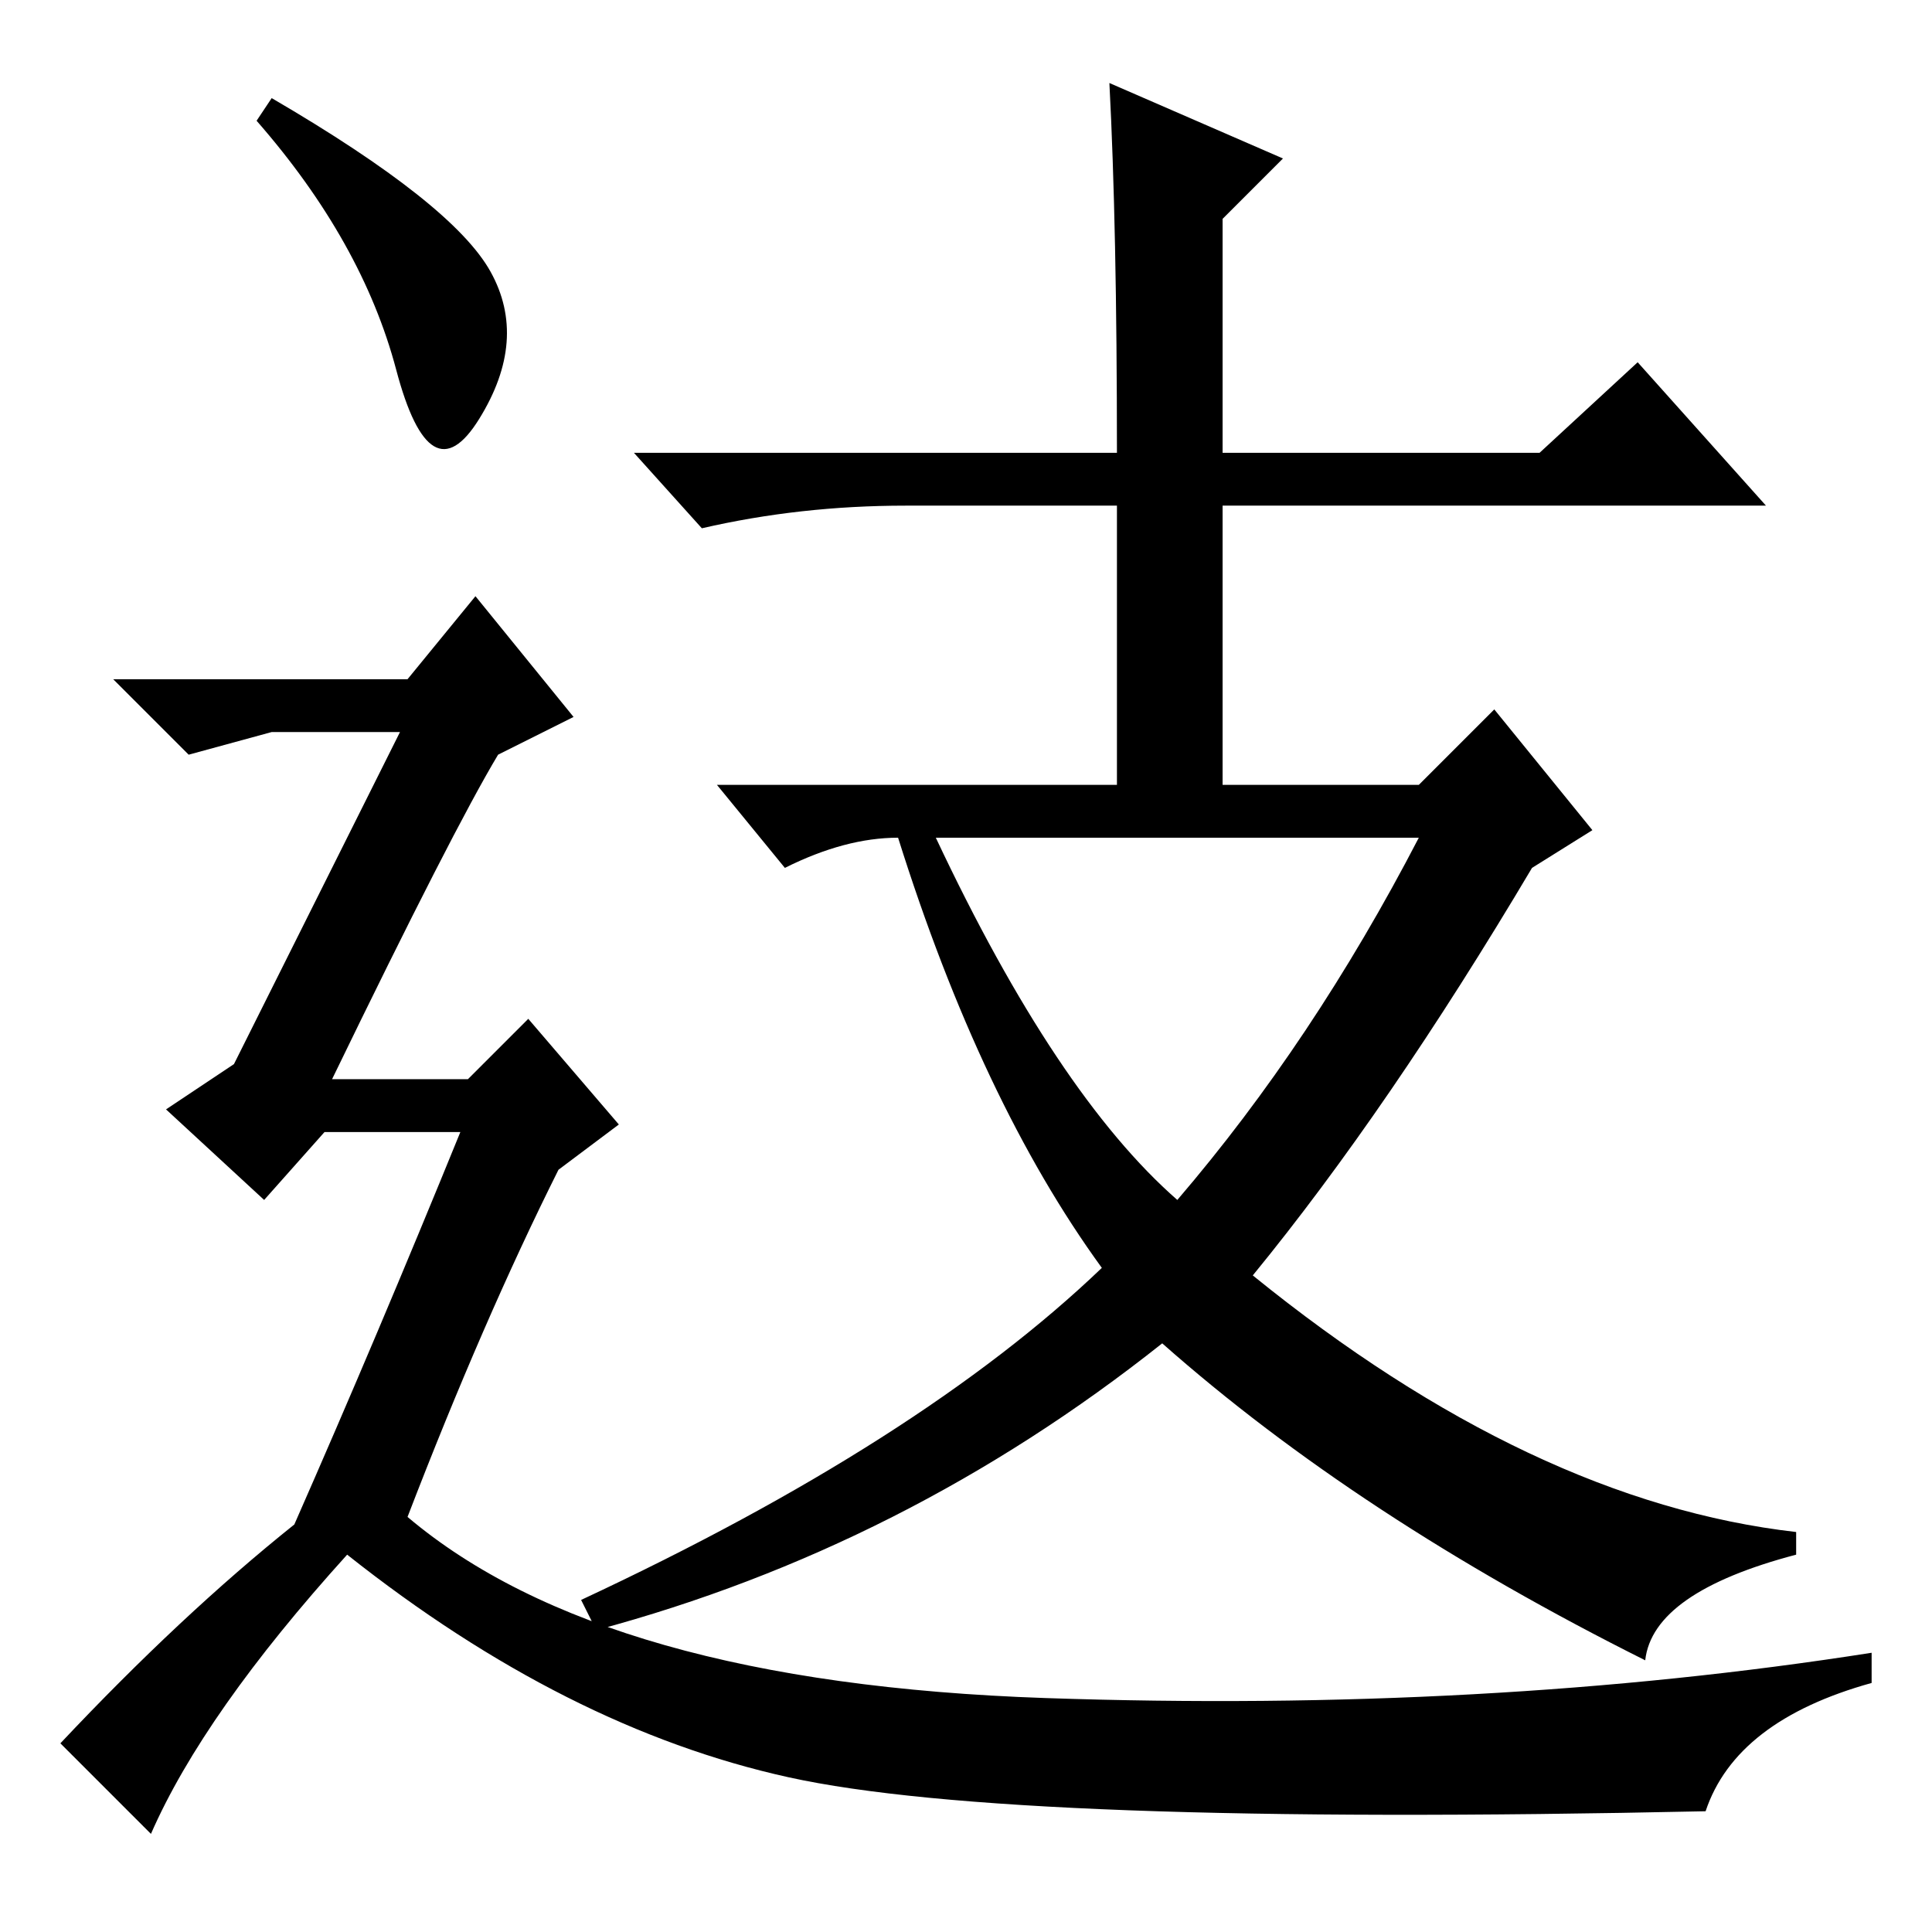 <?xml version="1.0" standalone="no"?>
<!DOCTYPE svg PUBLIC "-//W3C//DTD SVG 1.1//EN" "http://www.w3.org/Graphics/SVG/1.1/DTD/svg11.dtd" >
<svg xmlns="http://www.w3.org/2000/svg" xmlns:xlink="http://www.w3.org/1999/xlink" version="1.1" viewBox="0 -36 256 256">
  <g transform="matrix(1 0 0 -1 0 220)">
   <path fill="currentColor"
d="M156 97q18 21 32 48h-64q16 -34 32 -48zM170 235l-8 -8v-31h42l13 12l17 -19h-72v-37h26l10 10l13 -16l-8 -5q-19 -32 -37 -54q37 -30 72 -34v-3q-19 -5 -20 -14q-38 19 -64 42q-34 -27 -75 -38l-2 4q45 21 69 44q-16 22 -27 57q-7 0 -15 -4l-9 11h53v37h-28
q-14 0 -27 -3l-9 10h64q0 30 -1 49zM36 243q24 -14 29 -23t-1.5 -19.5t-11 6.5t-18.5 33zM39 54q11 25 22 52h-18l-8 -9l-13 12l9 6l22 44h-17l-11 -3l-10 10h39l9 11l13 -16l-10 -5q-6 -10 -22 -43h18l8 8l12 -14l-8 -6q-10 -20 -20 -46q26 -22 84.5 -24t109.5 6v-4
q-18 -5 -22 -17q-92 -2 -121.5 4.5t-58.5 29.5q-19 -21 -26 -37l-12 12q16 17 31 29z" />
  </g>

</svg>
